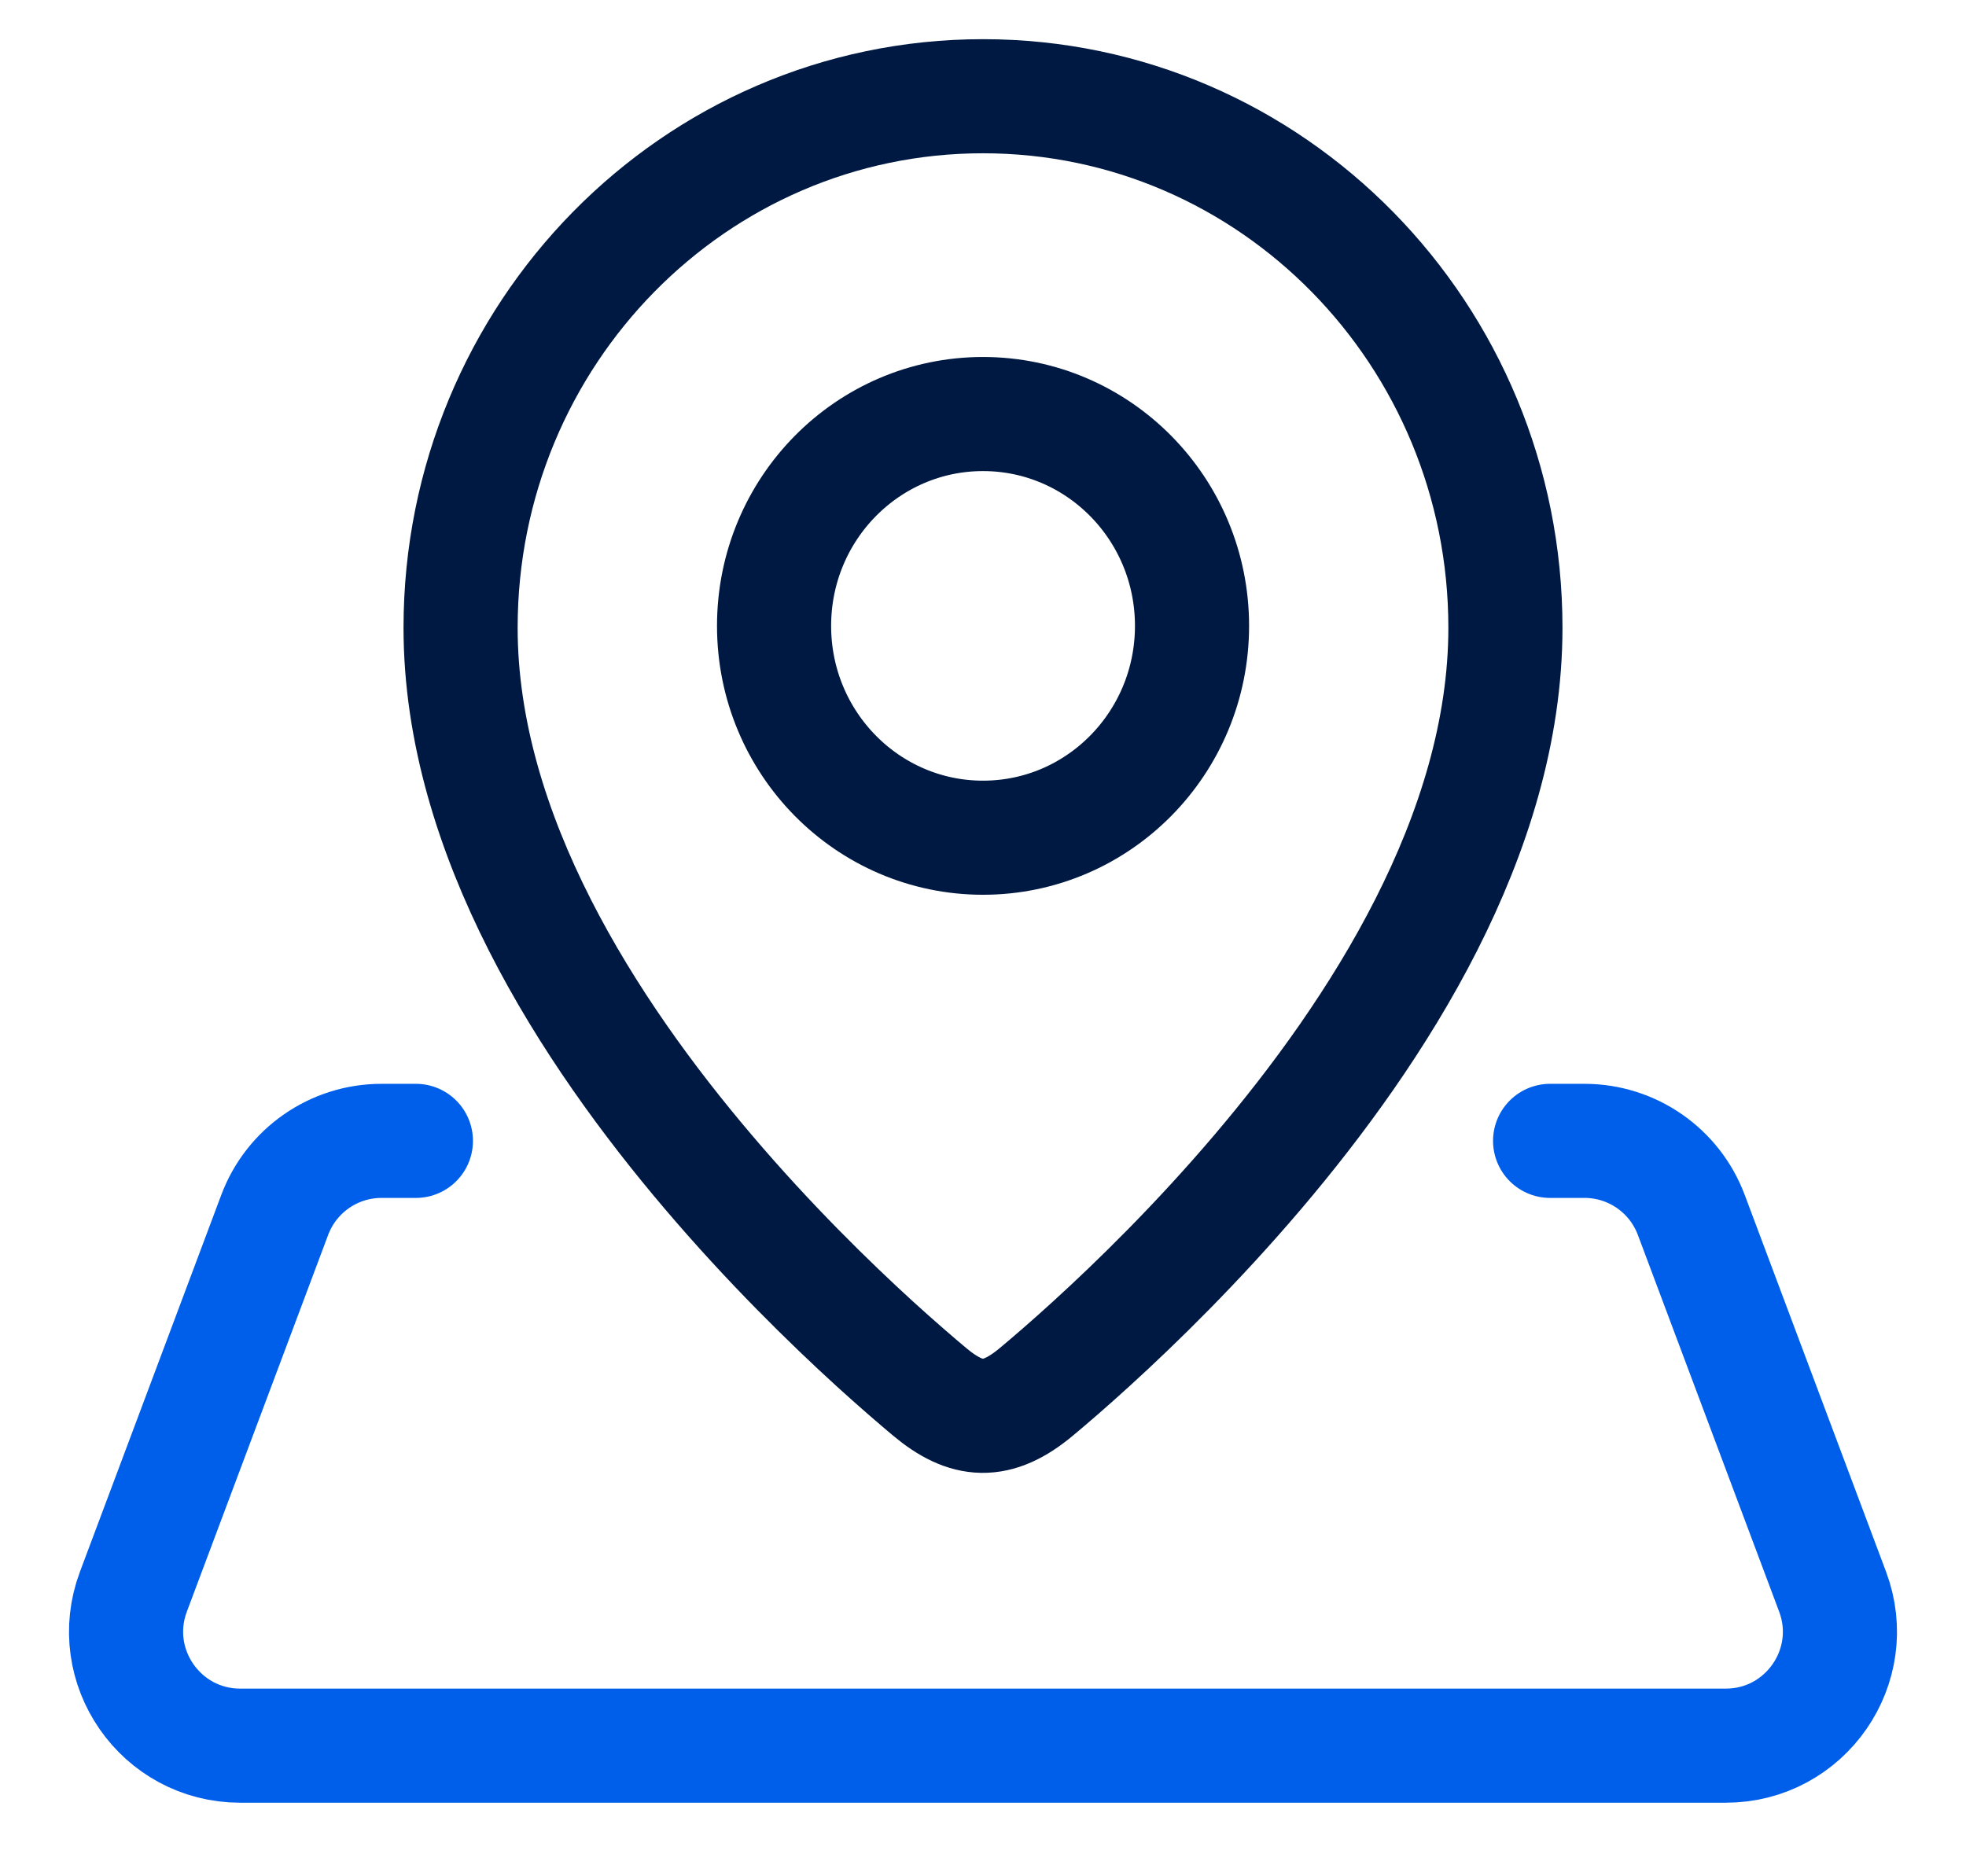 <svg width="22" height="21" viewBox="0 0 22 21" fill="none" xmlns="http://www.w3.org/2000/svg">
<path d="M4.654 12.769H4.269C3.737 12.769 3.261 13.099 3.074 13.598L1.493 17.814C1.18 18.648 1.797 19.538 2.688 19.538H19.312C20.203 19.538 20.82 18.648 20.507 17.814L18.926 13.598C18.739 13.099 18.263 12.769 17.731 12.769H17.346" stroke="#005FEA" stroke-width="1.277" stroke-linecap="round"/>
<path fill-rule="evenodd" clip-rule="evenodd" d="M9.787 15.039C10.041 15.27 10.253 15.452 10.402 15.577C10.815 15.923 11.154 15.949 11.598 15.577C11.748 15.452 11.96 15.27 12.213 15.039C12.72 14.577 13.396 13.916 14.074 13.118C15.405 11.552 16.846 9.341 16.846 7.026C16.846 3.743 14.231 1.077 11 1.077C7.769 1.077 5.154 3.743 5.154 7.026C5.154 9.341 6.595 11.552 7.927 13.118C8.605 13.916 9.281 14.577 9.787 15.039ZM8.662 7.005C8.662 5.695 9.709 4.634 11 4.634C12.292 4.634 13.339 5.695 13.339 7.005C13.339 8.315 12.292 9.376 11 9.376C9.709 9.376 8.662 8.315 8.662 7.005Z" stroke="#001942" stroke-width="1.277"/>
</svg>
